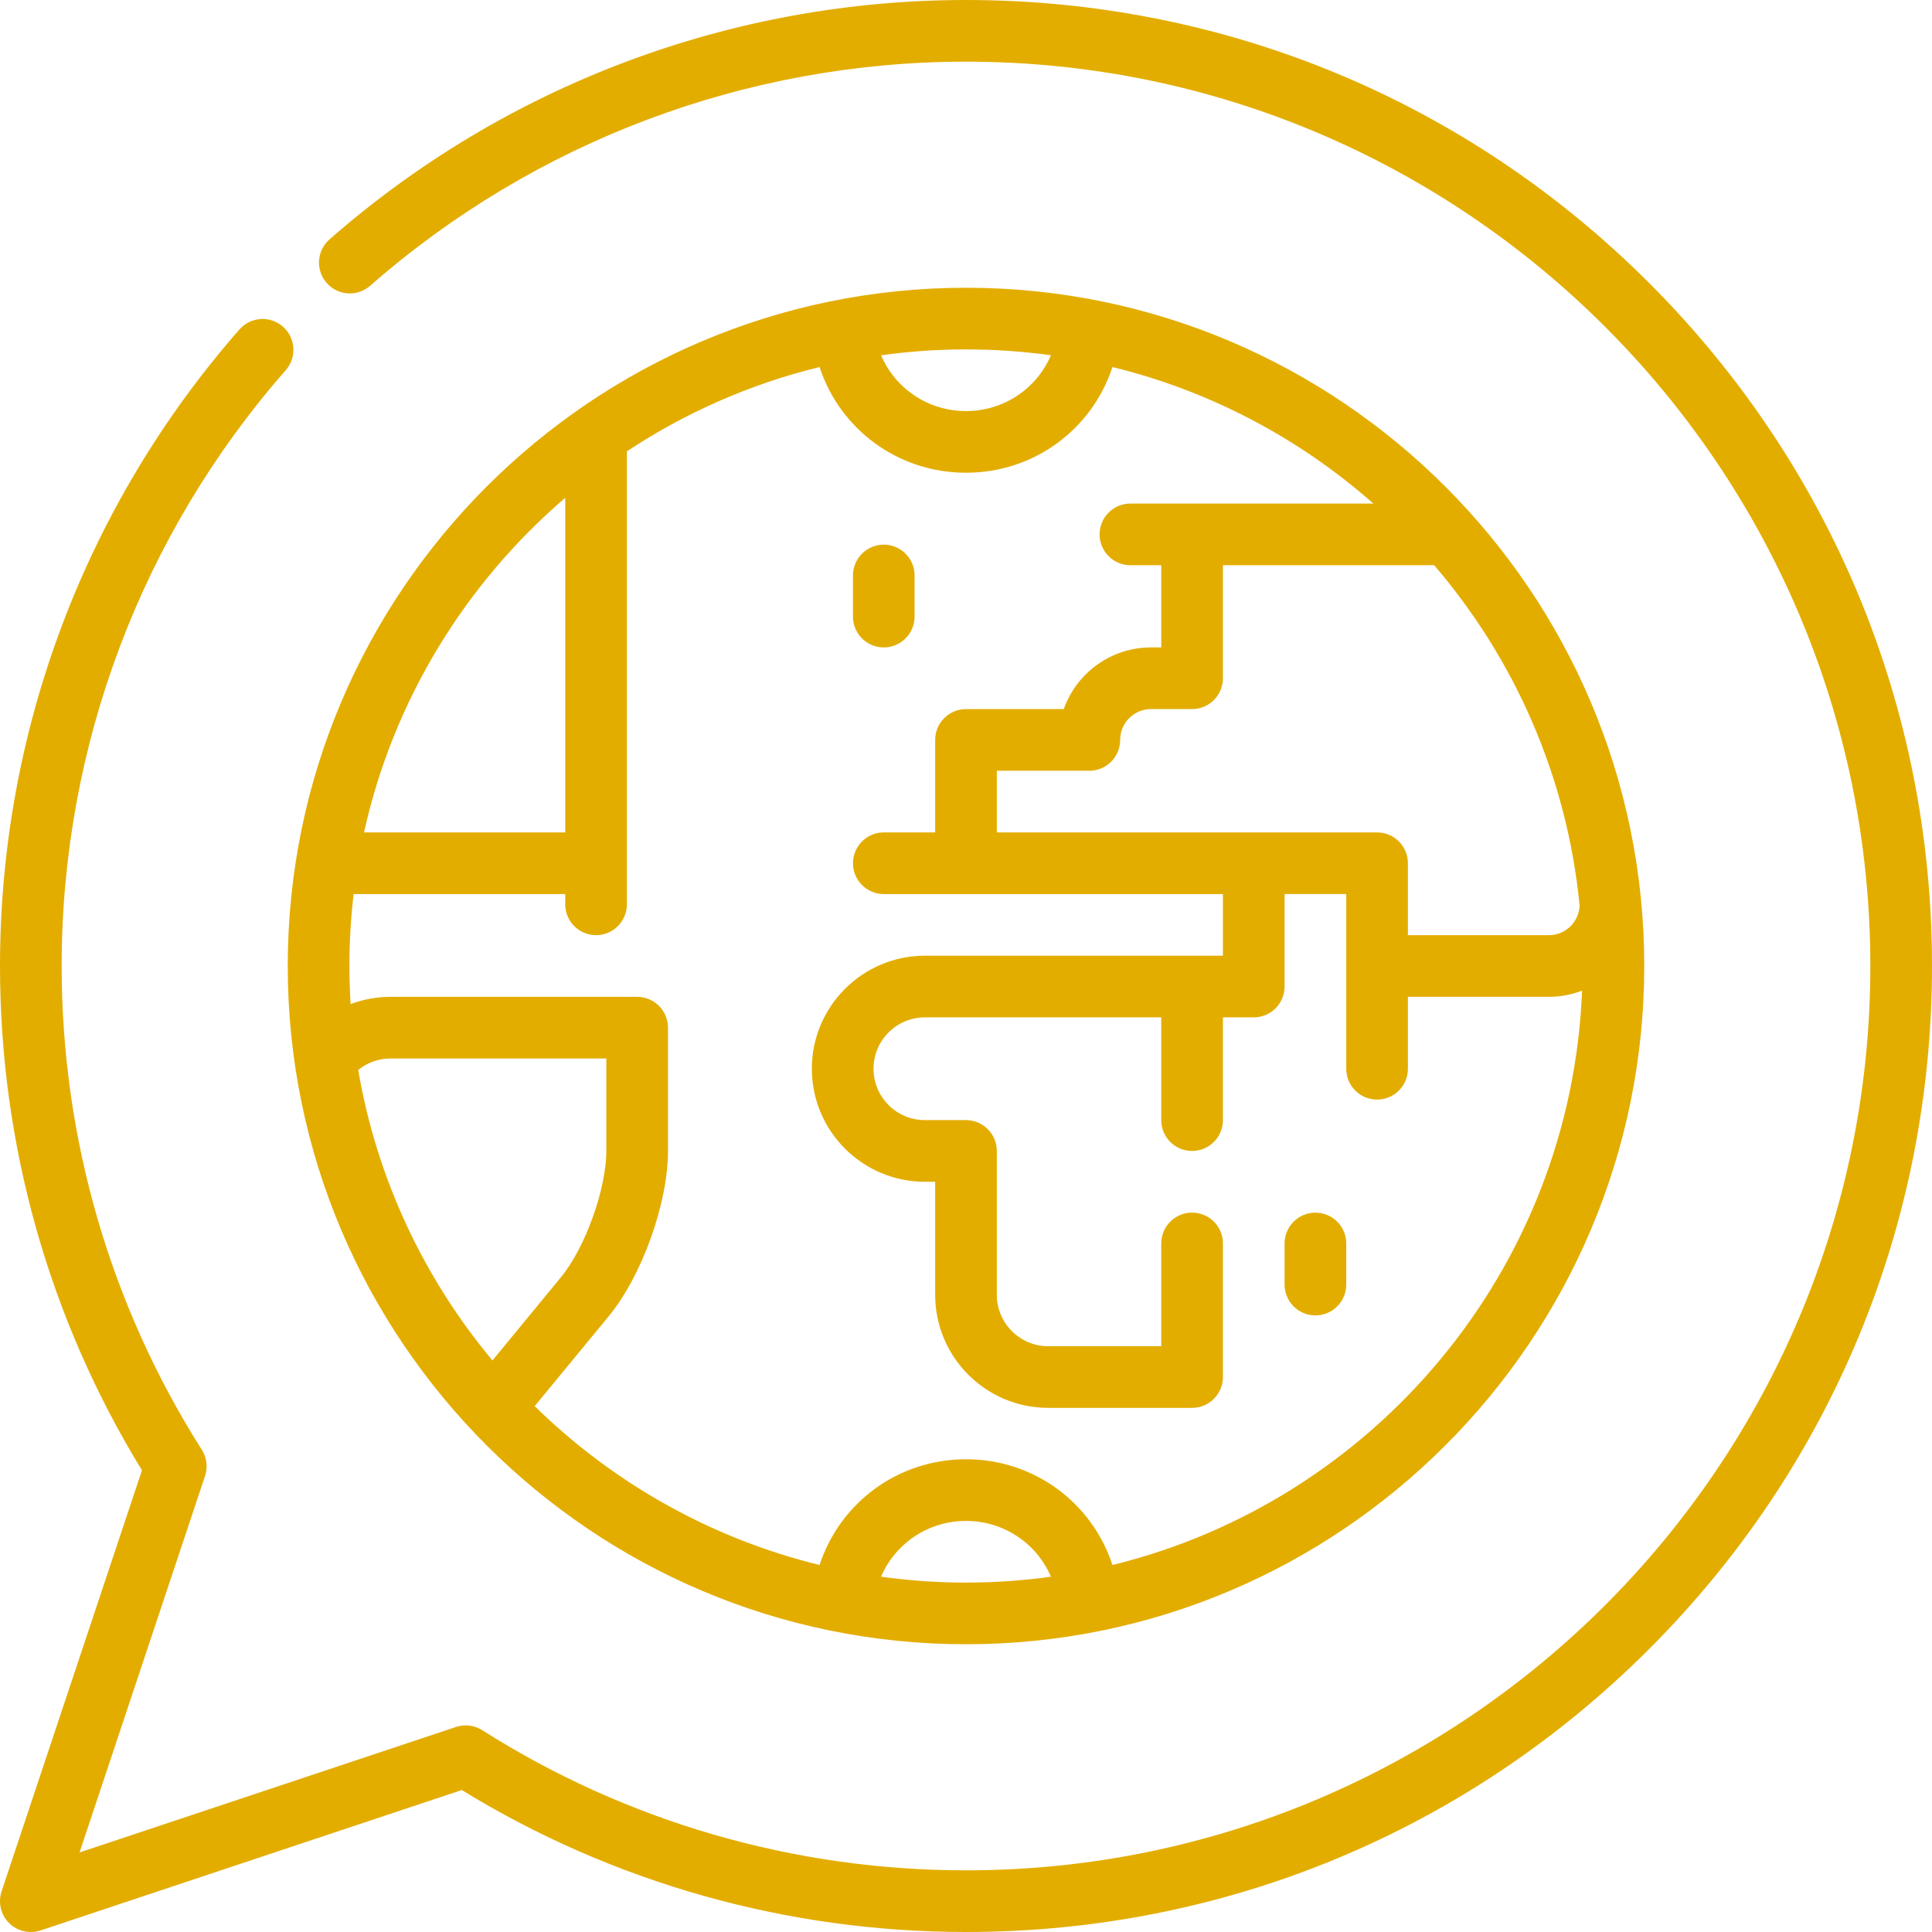 <svg width="48" height="48" viewBox="0 0 48 48" fill="none" xmlns="http://www.w3.org/2000/svg">
<g clip-path="url(#clip0_126_100)">
<path d="M24 7.149C14.708 7.149 7.149 14.708 7.149 24C7.149 33.292 14.708 40.851 24 40.851C33.292 40.851 40.851 33.292 40.851 24C40.851 14.708 33.292 7.149 24 7.149ZM39.245 22.499C39.229 22.907 38.893 23.234 38.481 23.234H34.979V21.447C34.979 21.024 34.636 20.681 34.213 20.681H24.766V19.149H27.064C27.487 19.149 27.83 18.806 27.83 18.383C27.83 17.961 28.173 17.617 28.596 17.617H29.617C30.04 17.617 30.383 17.274 30.383 16.851V14.043H35.632C37.623 16.365 38.932 19.288 39.245 22.499ZM24 8.681C24.716 8.681 25.42 8.731 26.11 8.827C25.758 9.65 24.945 10.213 24 10.213C23.055 10.213 22.242 9.65 21.89 8.827C22.58 8.731 23.284 8.681 24 8.681ZM14.043 12.368V20.681H9.044C9.774 17.388 11.567 14.491 14.043 12.368ZM8.9 26.584C9.125 26.4 9.405 26.298 9.702 26.298H15.064V28.596C15.064 29.538 14.539 31.001 13.94 31.728L12.235 33.8C10.541 31.77 9.363 29.297 8.9 26.584ZM24 39.319C23.284 39.319 22.58 39.269 21.89 39.173C22.242 38.35 23.055 37.787 24 37.787C24.945 37.787 25.758 38.35 26.11 39.173C25.42 39.269 24.716 39.319 24 39.319ZM27.638 38.882C27.134 37.338 25.694 36.255 24 36.255C22.306 36.255 20.866 37.338 20.362 38.882C17.649 38.218 15.217 36.831 13.284 34.935L15.123 32.702C15.949 31.699 16.596 29.895 16.596 28.596V25.532C16.596 25.109 16.253 24.766 15.83 24.766H9.702C9.357 24.766 9.023 24.829 8.711 24.946C8.692 24.633 8.681 24.318 8.681 24C8.681 23.395 8.717 22.799 8.786 22.213H14.043V22.468C14.043 22.891 14.386 23.234 14.809 23.234C15.232 23.234 15.575 22.891 15.575 22.468V11.213C17.019 10.258 18.633 9.541 20.362 9.119C20.866 10.662 22.306 11.745 24 11.745C25.694 11.745 27.134 10.662 27.638 9.119C30.079 9.715 32.293 10.899 34.121 12.511H28.085C27.662 12.511 27.319 12.854 27.319 13.277C27.319 13.7 27.662 14.043 28.085 14.043H28.851V16.085H28.596C27.597 16.085 26.745 16.725 26.429 17.617H24C23.577 17.617 23.234 17.96 23.234 18.383V20.681H21.958C21.535 20.681 21.192 21.024 21.192 21.447C21.192 21.87 21.535 22.213 21.958 22.213H30.383V23.744H22.979C21.43 23.744 20.17 25.004 20.17 26.553C20.17 28.102 21.43 29.361 22.979 29.361H23.234V32.17C23.234 33.719 24.494 34.978 26.043 34.978H29.617C30.04 34.978 30.383 34.635 30.383 34.212V30.893C30.383 30.47 30.04 30.127 29.617 30.127C29.194 30.127 28.851 30.47 28.851 30.893V33.447H26.043C25.339 33.447 24.766 32.874 24.766 32.17V28.595C24.766 28.172 24.423 27.829 24 27.829H22.979C22.275 27.829 21.702 27.257 21.702 26.553C21.702 25.849 22.275 25.276 22.979 25.276H28.851V27.829C28.851 28.253 29.194 28.595 29.617 28.595C30.04 28.595 30.383 28.253 30.383 27.829V25.276H31.149C31.572 25.276 31.915 24.933 31.915 24.51V22.212H33.447V26.553C33.447 26.976 33.789 27.319 34.213 27.319C34.636 27.319 34.979 26.976 34.979 26.553V24.766H38.481C38.772 24.766 39.05 24.711 39.306 24.612C39.032 31.535 34.143 37.291 27.638 38.882Z" fill="#E3AD00"/>
<path d="M32.681 30.128C32.258 30.128 31.915 30.471 31.915 30.894V31.915C31.915 32.338 32.258 32.681 32.681 32.681C33.104 32.681 33.447 32.338 33.447 31.915V30.894C33.447 30.471 33.104 30.128 32.681 30.128Z" fill="#E3AD00"/>
<path d="M21.957 13.532C21.534 13.532 21.191 13.875 21.191 14.298V15.319C21.191 15.742 21.534 16.085 21.957 16.085C22.38 16.085 22.723 15.742 22.723 15.319V14.298C22.723 13.875 22.381 13.532 21.957 13.532Z" fill="#E3AD00"/>
<path d="M40.971 7.029C36.438 2.496 30.411 0 24 0C18.177 0 12.561 2.112 8.186 5.948C7.868 6.227 7.836 6.711 8.115 7.029C8.394 7.347 8.878 7.379 9.196 7.1C13.291 3.509 18.549 1.532 24 1.532C36.389 1.532 46.468 11.611 46.468 24C46.468 36.389 36.389 46.468 24 46.468C19.729 46.468 15.572 45.264 11.981 42.986C11.787 42.862 11.547 42.833 11.329 42.906L1.977 46.023L5.094 36.671C5.167 36.453 5.138 36.213 5.014 36.019C2.736 32.428 1.532 28.271 1.532 24C1.532 18.549 3.509 13.291 7.1 9.196C7.379 8.878 7.347 8.394 7.029 8.115C6.711 7.836 6.227 7.868 5.948 8.186C2.112 12.561 2.82115e-05 18.177 2.82115e-05 24C2.82115e-05 28.44 1.218 32.764 3.527 36.529L0.039 46.992C-0.052 47.267 0.019 47.57 0.224 47.776C0.37 47.922 0.566 48 0.766 48C0.847 48 0.929 47.987 1.008 47.961L11.472 44.473C15.236 46.782 19.56 48 24 48C30.411 48 36.438 45.504 40.971 40.971C45.504 36.438 48 30.411 48 24C48 17.589 45.504 11.562 40.971 7.029Z" fill="#E3AD00"/>
</g>
<defs>
<clipPath id="clip0_126_100">
<rect width="48" height="48" fill="white"/>
</clipPath>
</defs>
</svg>
